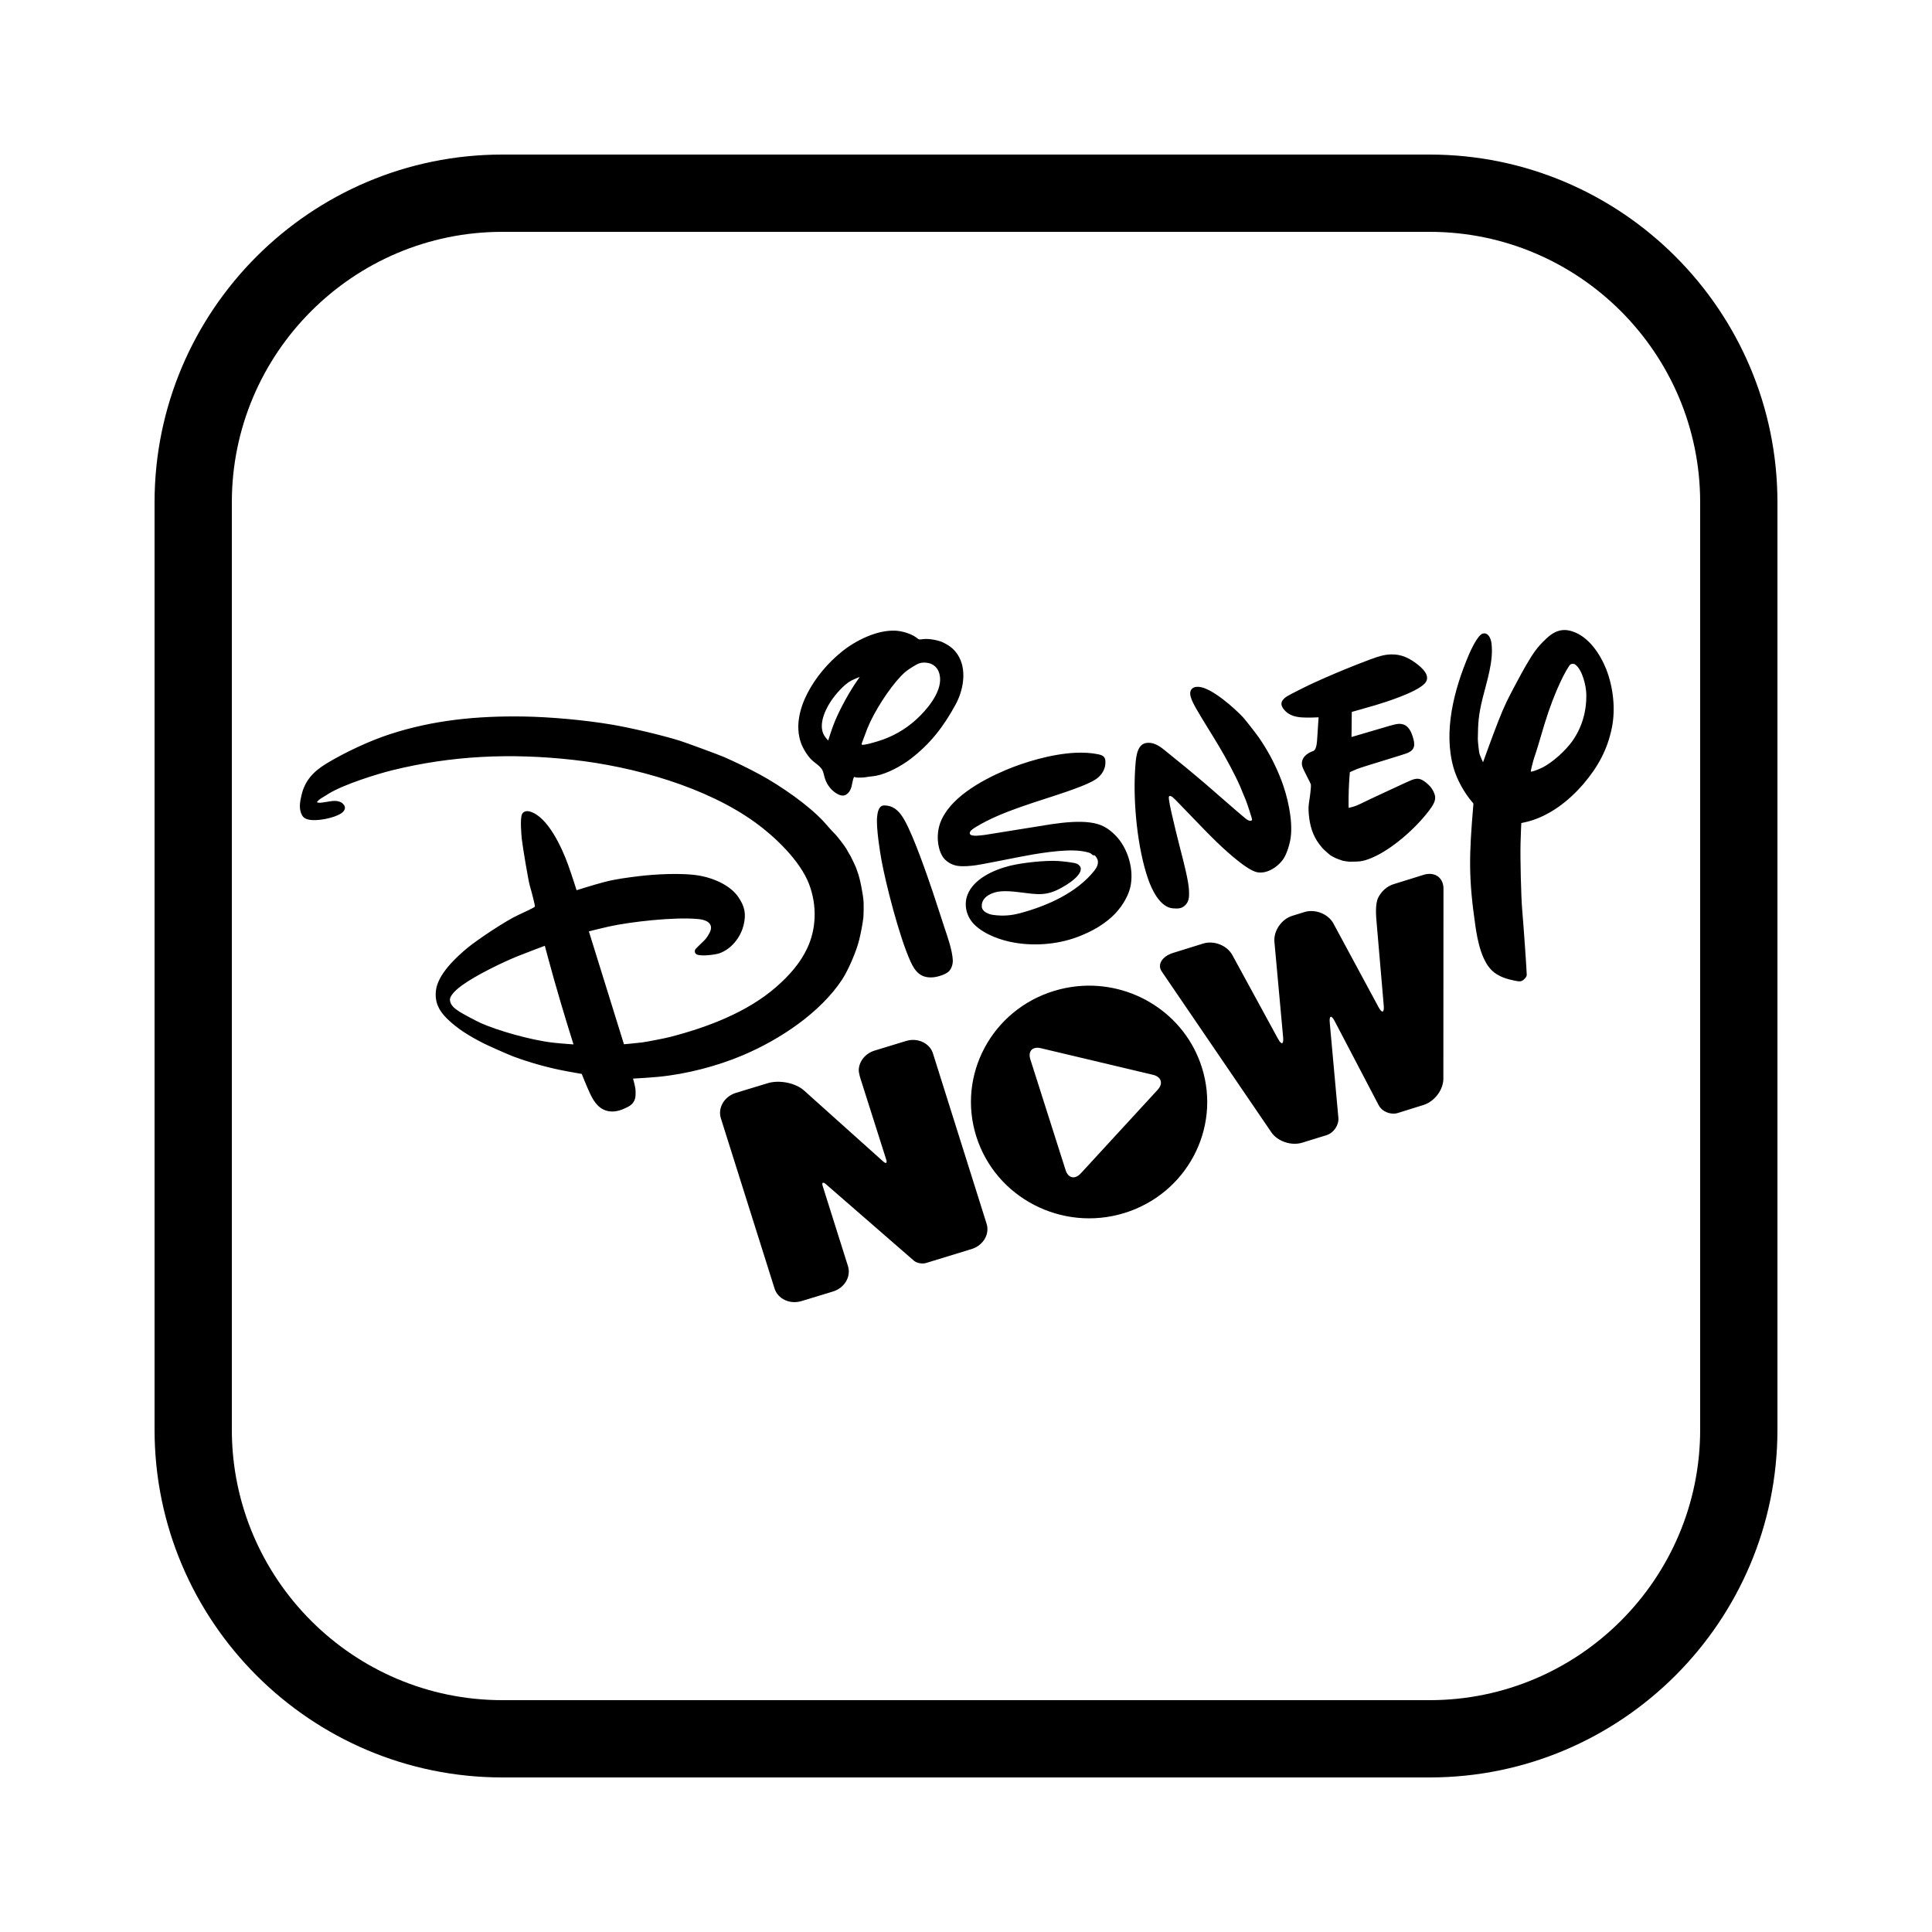 <svg fill="#000000" xmlns="http://www.w3.org/2000/svg"  viewBox="0 0 50 50" width="50px" height="50px"><path d="M 13 4 C 8.038 4 4 8.037 4 13 L 4 37 C 4 41.963 8.038 46 13 46 L 37 46 C 41.962 46 46 41.963 46 37 L 46 13 C 46 8.037 41.962 4 37 4 L 13 4 z M 13 6 L 37 6 C 40.86 6 44 9.141 44 13 L 44 37 C 44 40.859 40.86 44 37 44 L 13 44 C 9.14 44 6 40.859 6 37 L 6 13 C 6 9.141 9.14 6 13 6 z M 40.494 16.305 C 40.315 16.303 40.166 16.388 40.018 16.527 C 39.768 16.762 39.679 16.904 39.482 17.238 C 39.388 17.398 39.072 17.99 38.994 18.154 C 38.917 18.316 38.854 18.465 38.768 18.684 C 38.611 19.085 38.381 19.727 38.381 19.727 C 38.381 19.727 38.323 19.607 38.289 19.508 C 38.277 19.473 38.245 19.187 38.246 19.123 C 38.253 18.716 38.256 18.534 38.373 18.059 C 38.478 17.634 38.657 17.106 38.6 16.652 C 38.583 16.515 38.514 16.365 38.377 16.396 C 38.24 16.428 38.046 16.869 38.016 16.939 C 37.625 17.856 37.349 18.938 37.619 19.875 C 37.704 20.17 37.888 20.514 38.117 20.777 C 38.131 20.793 38.133 20.796 38.131 20.818 C 38.017 22.145 38.003 22.722 38.184 23.969 C 38.236 24.327 38.347 24.929 38.676 25.172 C 38.842 25.294 39.006 25.338 39.189 25.377 C 39.33 25.406 39.378 25.415 39.461 25.326 C 39.496 25.288 39.504 25.273 39.512 25.236 C 39.517 25.206 39.433 23.989 39.393 23.527 C 39.366 23.214 39.34 22.194 39.352 21.809 C 39.357 21.587 39.371 21.301 39.371 21.301 C 39.371 21.301 39.46 21.281 39.535 21.264 C 40.091 21.119 40.591 20.741 40.98 20.287 C 41.361 19.842 41.605 19.388 41.717 18.824 C 41.812 18.351 41.752 17.782 41.566 17.312 C 41.409 16.922 41.112 16.471 40.686 16.338 C 40.618 16.317 40.554 16.305 40.494 16.305 z M 23.18 16.322 C 22.697 16.297 22.142 16.578 21.791 16.861 C 21.418 17.161 21.105 17.538 20.898 17.938 C 20.693 18.335 20.58 18.797 20.727 19.221 C 20.774 19.356 20.891 19.553 20.996 19.656 C 21.084 19.744 21.226 19.824 21.281 19.926 C 21.314 19.987 21.325 20.074 21.35 20.15 C 21.406 20.323 21.533 20.483 21.699 20.561 C 21.817 20.617 21.9 20.59 21.977 20.49 C 21.998 20.463 22.026 20.401 22.037 20.357 C 22.058 20.274 22.073 20.163 22.1 20.111 C 22.104 20.104 22.134 20.111 22.16 20.121 C 22.181 20.128 22.353 20.125 22.398 20.115 C 22.486 20.097 22.585 20.094 22.676 20.076 C 22.97 20.02 23.336 19.816 23.559 19.646 C 24.068 19.258 24.417 18.812 24.734 18.227 C 24.919 17.887 25.023 17.384 24.824 17.01 C 24.725 16.824 24.595 16.714 24.389 16.619 C 24.286 16.571 24.053 16.524 23.906 16.539 C 23.862 16.543 23.81 16.553 23.787 16.547 C 23.761 16.54 23.736 16.515 23.707 16.494 C 23.571 16.396 23.337 16.33 23.18 16.322 z M 36.006 16.936 C 35.921 16.937 35.831 16.95 35.736 16.975 C 35.488 17.039 34.74 17.349 34.578 17.418 C 34.39 17.497 34.207 17.578 34.012 17.666 C 33.855 17.736 33.367 17.981 33.307 18.021 C 33.144 18.127 33.114 18.239 33.248 18.385 C 33.363 18.509 33.507 18.552 33.684 18.566 C 33.841 18.579 34.125 18.564 34.125 18.564 C 34.125 18.564 34.104 18.869 34.092 19.068 C 34.083 19.21 34.075 19.387 33.996 19.432 C 33.984 19.439 33.969 19.442 33.951 19.449 C 33.746 19.531 33.655 19.684 33.707 19.844 C 33.741 19.949 33.917 20.257 33.926 20.307 C 33.928 20.328 33.928 20.348 33.926 20.369 C 33.895 20.766 33.848 20.79 33.871 21.066 C 33.896 21.36 33.969 21.618 34.145 21.85 C 34.169 21.882 34.192 21.909 34.223 21.947 C 34.26 21.991 34.42 22.128 34.428 22.133 C 34.481 22.165 34.534 22.193 34.59 22.219 C 34.624 22.233 34.723 22.264 34.721 22.266 C 34.722 22.274 34.895 22.302 34.941 22.301 C 35.179 22.296 35.248 22.305 35.492 22.205 C 36.021 21.988 36.651 21.423 36.986 20.975 C 37.093 20.833 37.176 20.704 37.129 20.561 C 37.078 20.41 36.995 20.317 36.859 20.219 C 36.703 20.107 36.598 20.153 36.389 20.25 C 36.001 20.43 35.528 20.646 35.213 20.801 C 35.155 20.83 35.081 20.861 35.004 20.883 C 34.958 20.896 34.902 20.908 34.902 20.908 C 34.902 20.908 34.898 20.674 34.906 20.438 C 34.914 20.212 34.934 19.984 34.934 19.984 C 34.934 19.984 35.026 19.941 35.115 19.904 C 35.258 19.844 36.346 19.526 36.439 19.482 C 36.618 19.397 36.633 19.278 36.555 19.045 C 36.49 18.846 36.386 18.723 36.191 18.734 C 36.14 18.737 36.054 18.758 35.967 18.783 C 35.611 18.886 34.977 19.074 34.977 19.074 L 34.984 18.424 C 34.984 18.424 35.344 18.325 35.602 18.248 C 35.764 18.199 36.645 17.933 36.871 17.689 C 37.018 17.53 36.879 17.353 36.713 17.217 C 36.48 17.026 36.261 16.93 36.006 16.936 z M 23.996 17.154 C 24.126 17.169 24.238 17.253 24.289 17.373 C 24.456 17.769 24.084 18.253 23.814 18.523 C 23.543 18.798 23.216 19.008 22.854 19.139 C 22.71 19.191 22.323 19.307 22.301 19.268 C 22.295 19.259 22.309 19.214 22.33 19.164 C 22.364 19.084 22.401 18.967 22.443 18.863 C 22.62 18.418 23.011 17.815 23.318 17.496 C 23.422 17.388 23.476 17.348 23.598 17.271 C 23.765 17.165 23.834 17.133 23.996 17.154 z M 40.691 17.18 C 40.72 17.177 40.749 17.186 40.768 17.199 C 40.954 17.339 41.046 17.746 41.053 17.951 C 41.066 18.403 40.941 18.829 40.689 19.184 C 40.523 19.416 40.18 19.739 39.898 19.873 C 39.765 19.936 39.631 19.981 39.617 19.967 C 39.61 19.96 39.678 19.687 39.705 19.609 C 39.828 19.256 39.938 18.817 40.074 18.422 C 40.176 18.124 40.401 17.541 40.615 17.225 C 40.635 17.195 40.663 17.182 40.691 17.18 z M 22.25 17.518 C 22.25 17.518 22.179 17.621 22.119 17.711 C 21.924 18.006 21.681 18.459 21.566 18.771 C 21.502 18.943 21.434 19.164 21.434 19.164 C 21.434 19.164 21.389 19.118 21.361 19.08 C 21.159 18.821 21.325 18.416 21.504 18.146 C 21.612 17.982 21.844 17.71 22.029 17.615 C 22.107 17.575 22.25 17.518 22.25 17.518 z M 31.02 17.775 C 30.844 17.764 30.77 17.876 30.814 18.029 C 30.844 18.134 30.901 18.239 30.959 18.342 C 31.14 18.659 31.358 18.994 31.551 19.32 C 31.724 19.611 31.962 20.046 32.1 20.365 C 32.147 20.475 32.185 20.579 32.24 20.705 C 32.274 20.785 32.408 21.196 32.404 21.211 C 32.396 21.244 32.36 21.253 32.311 21.232 C 32.274 21.216 32.235 21.184 32.197 21.152 C 31.88 20.887 31.552 20.591 31.211 20.299 C 30.852 19.992 30.486 19.691 30.117 19.396 C 29.984 19.29 29.827 19.196 29.654 19.23 C 29.402 19.279 29.393 19.669 29.377 19.91 C 29.322 20.755 29.434 21.955 29.717 22.76 C 29.804 23.007 30.016 23.484 30.357 23.508 C 30.49 23.518 30.57 23.515 30.656 23.443 C 30.778 23.339 30.778 23.205 30.771 23.043 C 30.76 22.796 30.635 22.321 30.586 22.127 C 30.578 22.096 30.279 20.945 30.252 20.689 C 30.248 20.653 30.243 20.6 30.27 20.6 C 30.3 20.601 30.328 20.613 30.35 20.633 C 30.442 20.708 31.107 21.423 31.477 21.781 C 31.585 21.885 32.22 22.498 32.52 22.57 C 32.795 22.636 33.103 22.412 33.229 22.205 C 33.31 22.072 33.382 21.836 33.404 21.668 C 33.462 21.212 33.318 20.602 33.164 20.199 C 33.015 19.807 32.819 19.433 32.58 19.088 C 32.509 18.985 32.229 18.627 32.166 18.559 C 31.977 18.357 31.365 17.795 31.02 17.775 z M 13.545 18.543 C 12.345 18.525 11.209 18.635 10.082 19.004 C 9.584 19.166 8.94 19.462 8.449 19.76 C 8.103 19.971 7.893 20.204 7.805 20.57 C 7.76 20.753 7.727 20.947 7.822 21.107 C 7.903 21.243 8.128 21.234 8.305 21.213 C 8.475 21.193 8.851 21.106 8.914 20.959 C 8.941 20.895 8.924 20.849 8.871 20.797 C 8.814 20.741 8.707 20.72 8.613 20.729 C 8.507 20.739 8.311 20.782 8.26 20.775 C 8.231 20.771 8.199 20.764 8.199 20.764 C 8.199 20.764 8.209 20.75 8.217 20.74 C 8.232 20.718 8.294 20.668 8.336 20.645 C 8.391 20.615 8.446 20.576 8.504 20.541 C 8.903 20.298 9.755 20.032 10.152 19.934 C 11.695 19.554 13.215 19.486 14.822 19.664 C 16.398 19.837 18.285 20.366 19.562 21.297 C 20.047 21.65 20.703 22.267 20.938 22.879 C 21.151 23.439 21.126 24.043 20.889 24.545 C 20.71 24.925 20.424 25.249 20.092 25.539 C 19.336 26.201 18.297 26.59 17.336 26.838 C 17.21 26.871 16.725 26.965 16.609 26.979 C 16.407 27.003 16.148 27.025 16.148 27.025 L 15.24 24.104 C 15.24 24.104 15.539 24.027 15.752 23.98 C 16.296 23.858 17.453 23.725 18.07 23.785 C 18.201 23.798 18.346 23.835 18.391 23.949 C 18.424 24.037 18.373 24.134 18.314 24.227 C 18.287 24.271 18.256 24.31 18.215 24.35 C 18.134 24.428 17.997 24.558 17.99 24.576 C 17.971 24.625 17.985 24.682 18.037 24.703 C 18.167 24.756 18.525 24.704 18.615 24.672 C 18.919 24.567 19.164 24.269 19.244 23.943 C 19.315 23.652 19.275 23.457 19.102 23.207 C 18.914 22.935 18.519 22.741 18.137 22.668 C 17.673 22.578 16.922 22.628 16.543 22.674 C 16.246 22.71 15.932 22.751 15.658 22.822 C 15.375 22.895 14.922 23.039 14.922 23.039 C 14.922 23.039 14.797 22.643 14.703 22.383 C 14.549 21.955 14.181 21.134 13.713 21.002 C 13.628 20.978 13.537 20.998 13.506 21.08 C 13.458 21.203 13.493 21.609 13.504 21.713 C 13.525 21.906 13.674 22.804 13.715 22.936 C 13.757 23.069 13.849 23.44 13.844 23.453 C 13.842 23.46 13.837 23.467 13.832 23.473 C 13.819 23.488 13.579 23.606 13.422 23.676 C 13.089 23.825 12.333 24.336 12.098 24.531 C 11.778 24.796 11.324 25.228 11.281 25.643 C 11.251 25.94 11.355 26.152 11.57 26.363 C 11.845 26.633 12.157 26.817 12.496 26.992 C 12.618 27.055 13.153 27.292 13.275 27.338 C 13.738 27.51 14.213 27.641 14.699 27.73 C 14.861 27.76 15.055 27.793 15.055 27.793 C 15.055 27.793 15.186 28.123 15.275 28.311 C 15.385 28.543 15.526 28.731 15.781 28.762 C 15.936 28.781 16.094 28.726 16.236 28.654 C 16.353 28.595 16.422 28.517 16.443 28.395 C 16.451 28.348 16.451 28.216 16.443 28.168 C 16.425 28.062 16.383 27.914 16.383 27.914 C 16.599 27.903 16.815 27.888 17.031 27.869 C 17.785 27.796 18.567 27.587 19.219 27.312 C 20.18 26.907 21.233 26.207 21.797 25.346 C 21.949 25.115 22.169 24.611 22.238 24.314 C 22.282 24.132 22.317 23.95 22.342 23.764 C 22.348 23.724 22.361 23.394 22.342 23.258 C 22.336 23.199 22.271 22.751 22.18 22.531 C 22.157 22.435 22.032 22.201 22.014 22.158 C 22.009 22.154 21.945 22.042 21.902 21.965 C 21.859 21.888 21.66 21.634 21.619 21.594 C 21.499 21.476 21.416 21.37 21.32 21.266 C 20.919 20.832 20.212 20.343 19.67 20.047 C 19.363 19.881 19.049 19.728 18.729 19.588 C 18.593 19.529 17.733 19.213 17.588 19.168 C 17.131 19.026 16.335 18.838 15.84 18.754 C 15.151 18.636 14.231 18.553 13.545 18.543 z M 27.826 19.482 C 27.195 19.514 26.492 19.732 26.025 19.93 C 25.381 20.204 24.548 20.666 24.324 21.322 C 24.239 21.572 24.246 21.916 24.389 22.158 C 24.468 22.292 24.633 22.387 24.779 22.408 C 24.925 22.429 25.096 22.414 25.252 22.393 C 25.403 22.372 26.019 22.249 26.412 22.172 C 26.787 22.099 27.52 21.97 27.951 22.021 C 27.986 22.025 28.174 22.05 28.229 22.088 C 28.254 22.106 28.285 22.137 28.299 22.137 C 28.304 22.137 28.309 22.133 28.314 22.133 C 28.353 22.135 28.402 22.238 28.406 22.252 C 28.435 22.355 28.383 22.457 28.32 22.535 C 27.866 23.102 27.114 23.44 26.414 23.629 C 26.177 23.693 25.972 23.713 25.703 23.678 C 25.587 23.663 25.423 23.595 25.41 23.475 C 25.385 23.244 25.613 23.117 25.822 23.078 C 25.939 23.057 26.101 23.062 26.225 23.074 C 26.722 23.121 26.97 23.211 27.346 23.039 C 27.485 22.975 27.963 22.719 27.971 22.49 C 27.973 22.434 27.931 22.386 27.883 22.359 C 27.813 22.32 27.473 22.288 27.381 22.283 C 27.051 22.262 26.457 22.327 26.137 22.406 C 25.719 22.51 25.191 22.745 25.035 23.168 C 24.937 23.434 25.02 23.736 25.219 23.93 C 25.489 24.194 25.915 24.337 26.248 24.395 C 26.81 24.493 27.436 24.435 27.967 24.217 C 28.271 24.092 28.527 23.95 28.766 23.736 C 28.996 23.53 29.218 23.205 29.268 22.879 C 29.335 22.441 29.173 21.932 28.871 21.623 C 28.672 21.42 28.493 21.325 28.219 21.287 C 27.923 21.246 27.561 21.279 27.199 21.332 C 27.177 21.335 27.173 21.336 27.152 21.34 L 25.49 21.607 C 25.468 21.611 25.463 21.611 25.441 21.613 C 25.366 21.618 25.031 21.678 25.109 21.521 C 25.132 21.477 25.222 21.423 25.275 21.391 C 25.946 20.985 26.877 20.742 27.629 20.48 C 27.797 20.421 28.179 20.286 28.35 20.174 C 28.513 20.067 28.623 19.897 28.607 19.689 C 28.598 19.58 28.535 19.545 28.422 19.521 C 28.239 19.483 28.037 19.472 27.826 19.482 z M 22.865 20.846 C 22.732 20.858 22.708 21.05 22.699 21.146 C 22.673 21.429 22.776 22.058 22.811 22.252 C 22.918 22.841 23.262 24.213 23.561 24.877 C 23.686 25.155 23.834 25.317 24.146 25.293 C 24.273 25.283 24.488 25.216 24.566 25.129 C 24.634 25.052 24.664 24.934 24.658 24.842 C 24.643 24.586 24.524 24.249 24.439 23.996 C 24.339 23.696 24.245 23.394 24.143 23.092 C 24.006 22.688 23.655 21.658 23.404 21.217 C 23.296 21.028 23.16 20.867 22.938 20.848 C 22.913 20.845 22.889 20.844 22.865 20.846 z M 37.047 22.619 C 36.986 22.612 36.918 22.617 36.848 22.639 L 36.064 22.883 C 35.895 22.936 35.754 23.065 35.672 23.223 C 35.582 23.396 35.612 23.714 35.629 23.904 L 35.811 26.023 C 35.827 26.213 35.767 26.232 35.676 26.064 L 34.51 23.902 C 34.374 23.65 34.036 23.517 33.754 23.605 L 33.445 23.701 C 33.163 23.788 32.956 24.092 32.982 24.377 L 33.207 26.842 C 33.225 27.032 33.165 27.051 33.074 26.883 L 31.893 24.717 C 31.756 24.466 31.416 24.332 31.135 24.42 L 30.357 24.662 C 30.075 24.75 29.944 24.964 30.064 25.139 L 32.902 29.303 C 33.063 29.54 33.422 29.66 33.703 29.572 L 34.328 29.379 C 34.516 29.321 34.654 29.118 34.637 28.928 L 34.414 26.469 C 34.397 26.279 34.455 26.261 34.543 26.43 L 35.68 28.602 C 35.769 28.771 35.992 28.862 36.18 28.803 L 36.842 28.596 C 37.124 28.508 37.354 28.205 37.354 27.918 L 37.357 23 C 37.358 22.785 37.23 22.641 37.047 22.619 z M 14.1 24.477 C 14.1 24.477 14.216 24.915 14.34 25.355 C 14.576 26.189 14.842 27.029 14.842 27.029 C 14.842 27.029 14.514 27.007 14.312 26.984 C 13.725 26.916 12.882 26.671 12.447 26.479 C 12.343 26.433 11.964 26.231 11.893 26.184 C 11.772 26.104 11.66 26.025 11.645 25.887 C 11.63 25.753 11.852 25.575 11.963 25.496 C 12.333 25.229 13.014 24.902 13.383 24.752 C 13.674 24.635 14.1 24.477 14.1 24.477 z M 27.887 25.523 C 27.685 25.543 27.481 25.583 27.279 25.645 C 25.667 26.138 24.766 27.823 25.266 29.41 C 25.766 30.997 27.48 31.887 29.092 31.395 C 30.704 30.902 31.605 29.215 31.105 27.627 C 30.667 26.237 29.301 25.385 27.887 25.523 z M 23.672 26.914 C 23.599 26.909 23.523 26.918 23.447 26.941 L 22.635 27.189 C 22.397 27.262 22.238 27.462 22.225 27.676 C 22.219 27.771 22.27 27.918 22.299 28.008 L 22.936 30.012 C 22.965 30.103 22.93 30.124 22.857 30.059 L 20.807 28.221 C 20.59 28.026 20.17 27.941 19.869 28.033 L 19.047 28.283 C 18.746 28.375 18.571 28.67 18.656 28.941 L 20.045 33.346 C 20.131 33.617 20.441 33.763 20.742 33.672 L 21.557 33.424 C 21.858 33.332 22.031 33.037 21.945 32.766 L 21.291 30.693 C 21.263 30.602 21.299 30.581 21.373 30.645 L 23.652 32.627 C 23.726 32.691 23.867 32.716 23.967 32.686 L 25.143 32.326 C 25.444 32.234 25.619 31.941 25.533 31.67 L 24.146 27.266 C 24.083 27.062 23.891 26.929 23.672 26.914 z M 26.793 27.121 C 26.834 27.113 26.882 27.114 26.936 27.127 L 29.84 27.816 C 30.056 27.868 30.11 28.041 29.961 28.203 L 27.969 30.369 C 27.819 30.531 27.644 30.493 27.578 30.283 L 26.664 27.412 C 26.615 27.255 26.671 27.145 26.793 27.121 z"/></svg>